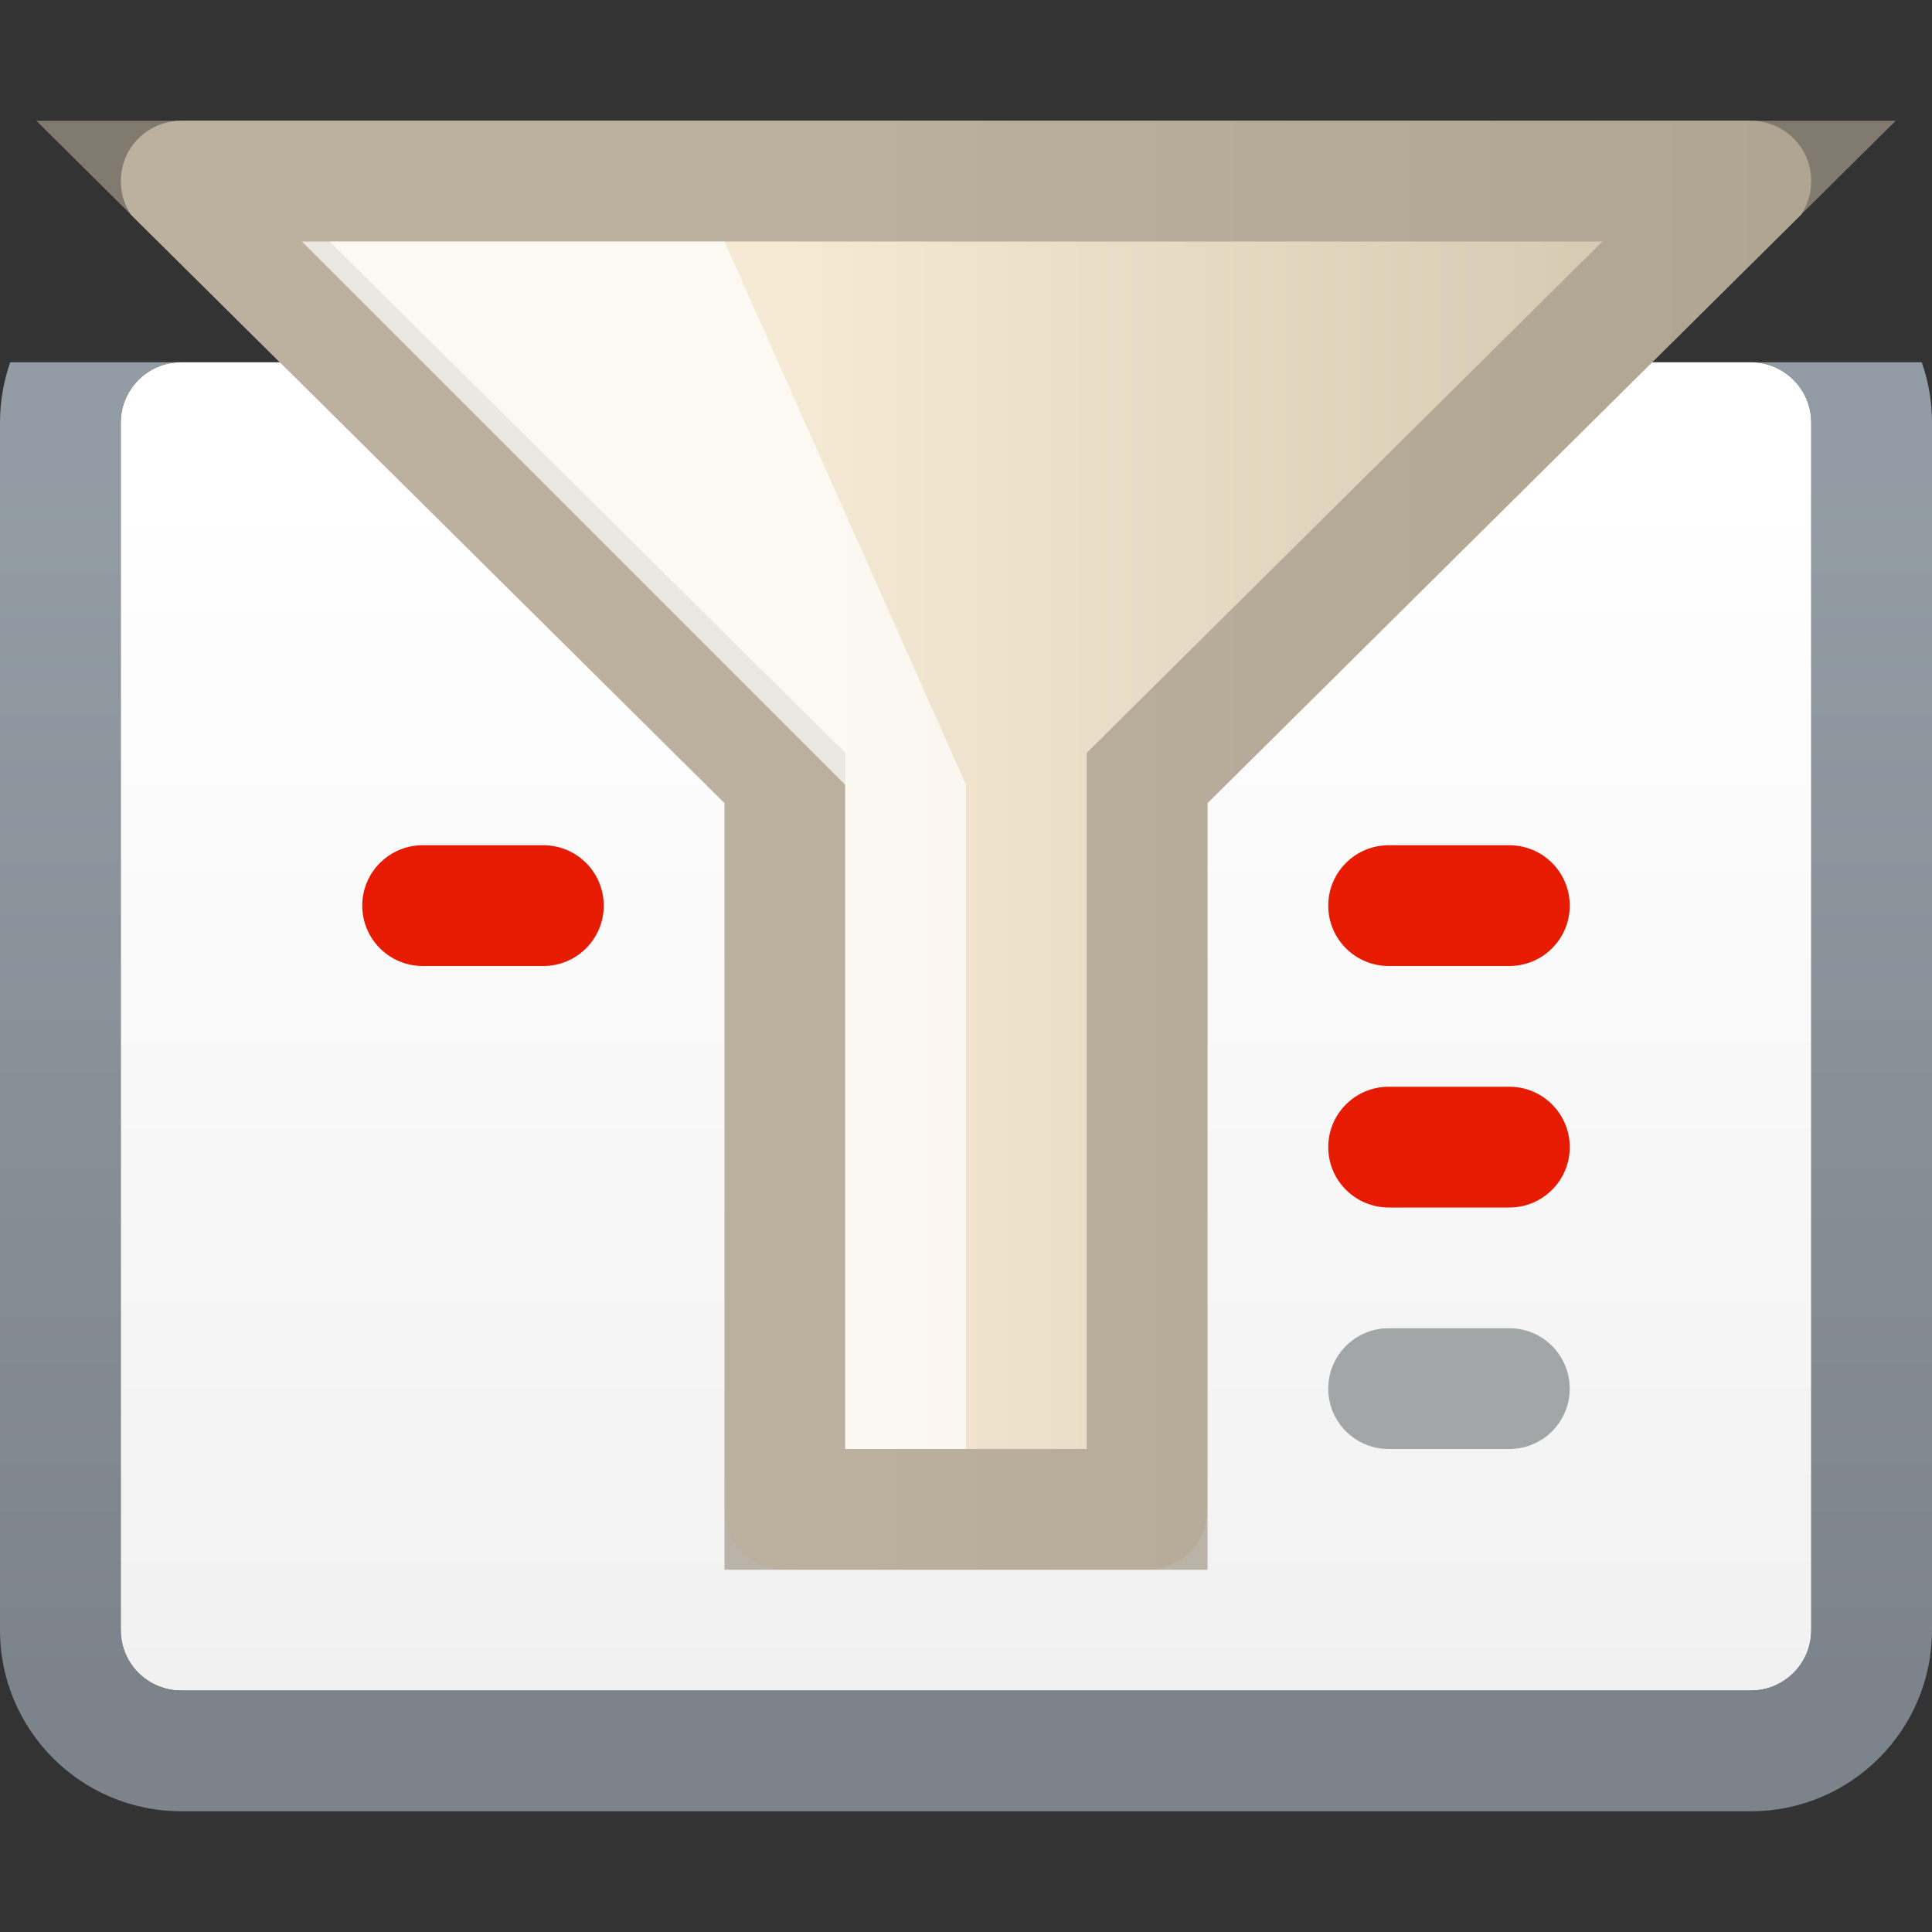 <svg width="16" height="16" viewBox="0 0 16 16" fill="none" xmlns="http://www.w3.org/2000/svg">
<rect x="0" y="0" width="16" height="16" fill="#333333" stroke="none"/>
<path d="M1 3.5C1 3.224 1.224 3 1.5 3H14.5C14.776 3 15 3.224 15 3.5V13.5C15 13.776 14.776 14 14.5 14H1.5C1.224 14 1 13.776 1 13.5V3.5Z" fill="url(#paint0_linear_21_2)"/>
<path d="M11 9.5C11 9.224 11.224 9 11.5 9H12.5C12.776 9 13 9.224 13 9.5V9.5C13 9.776 12.776 10 12.5 10H11.5C11.224 10 11 9.776 11 9.5V9.5Z" fill="#E71B01"/>
<path d="M11 7.5C11 7.224 11.224 7 11.5 7H12.5C12.776 7 13 7.224 13 7.5V7.5C13 7.776 12.776 8 12.5 8H11.5C11.224 8 11 7.776 11 7.5V7.5Z" fill="#E71B01"/>
<path d="M5 7.5C5 7.776 4.776 8 4.5 8L3.5 8C3.224 8 3 7.776 3 7.5V7.5C3 7.224 3.224 7 3.5 7L4.5 7C4.776 7 5 7.224 5 7.5V7.5Z" fill="#E71B01"/>
<path opacity="0.7" d="M11 11.5C11 11.776 11.224 12 11.5 12L12.5 12C12.776 12 13 11.776 13 11.5V11.5C13 11.224 12.776 11 12.5 11L11.5 11C11.224 11 11 11.224 11 11.5V11.5Z" fill="#818587"/>
<path d="M15.915 3H14.5C14.776 3 15 3.224 15 3.5V13.5C15 13.776 14.776 14 14.5 14H1.5C1.224 14 1 13.776 1 13.5V3.5C1 3.224 1.224 3 1.5 3H0.085C0.03 3.156 0 3.325 0 3.5V13.5C0 14.328 0.672 15 1.5 15H14.5C15.328 15 16 14.328 16 13.5V3.5C16 3.325 15.97 3.156 15.915 3Z" fill="url(#paint1_linear_21_2)" fill-opacity="0.8"/>
<path d="M14.941 1.264C14.898 1.184 14.835 1.117 14.757 1.071C14.679 1.024 14.591 1 14.5 1H1.5C1.41 1 1.321 1.025 1.243 1.071C1.166 1.118 1.102 1.184 1.059 1.264C1.017 1.344 0.996 1.434 1.001 1.524C1.005 1.614 1.034 1.702 1.084 1.777L6 6.651V12.5C6 12.633 6.053 12.76 6.146 12.854C6.24 12.947 6.367 13 6.5 13H9.5C9.633 13 9.76 12.947 9.854 12.854C9.947 12.76 10 12.633 10 12.5V6.651L14.916 1.777C14.966 1.702 14.995 1.614 14.999 1.524C15.004 1.434 14.984 1.344 14.941 1.264Z" fill="url(#paint2_linear_21_2)"/>
<path d="M1.515 1.5H14.485L9.648 6.296L9.5 6.443V6.651V12.5H6.5V6.651V6.443L6.352 6.296L1.515 1.5Z" stroke="#A39988" stroke-opacity="0.7"/>
<path opacity="0.7" d="M7 6.5L2.5 2H6L8 6.5V12H7V6.5Z" fill="white"/>
<defs>
<linearGradient id="paint0_linear_21_2" x1="8" y1="4" x2="8" y2="14" gradientUnits="userSpaceOnUse">
<stop stop-color="white"/>
<stop offset="1" stop-color="#F1F1F1"/>
</linearGradient>
<linearGradient id="paint1_linear_21_2" x1="8" y1="4" x2="8" y2="14" gradientUnits="userSpaceOnUse">
<stop stop-color="#ABB7C0"/>
<stop offset="1" stop-color="#8E97A1"/>
</linearGradient>
<linearGradient id="paint2_linear_21_2" x1="6.5" y1="5" x2="15" y2="5" gradientUnits="userSpaceOnUse">
<stop stop-color="#F6EAD4"/>
<stop offset="1" stop-color="#CFC2AB"/>
</linearGradient>
</defs>
</svg>
